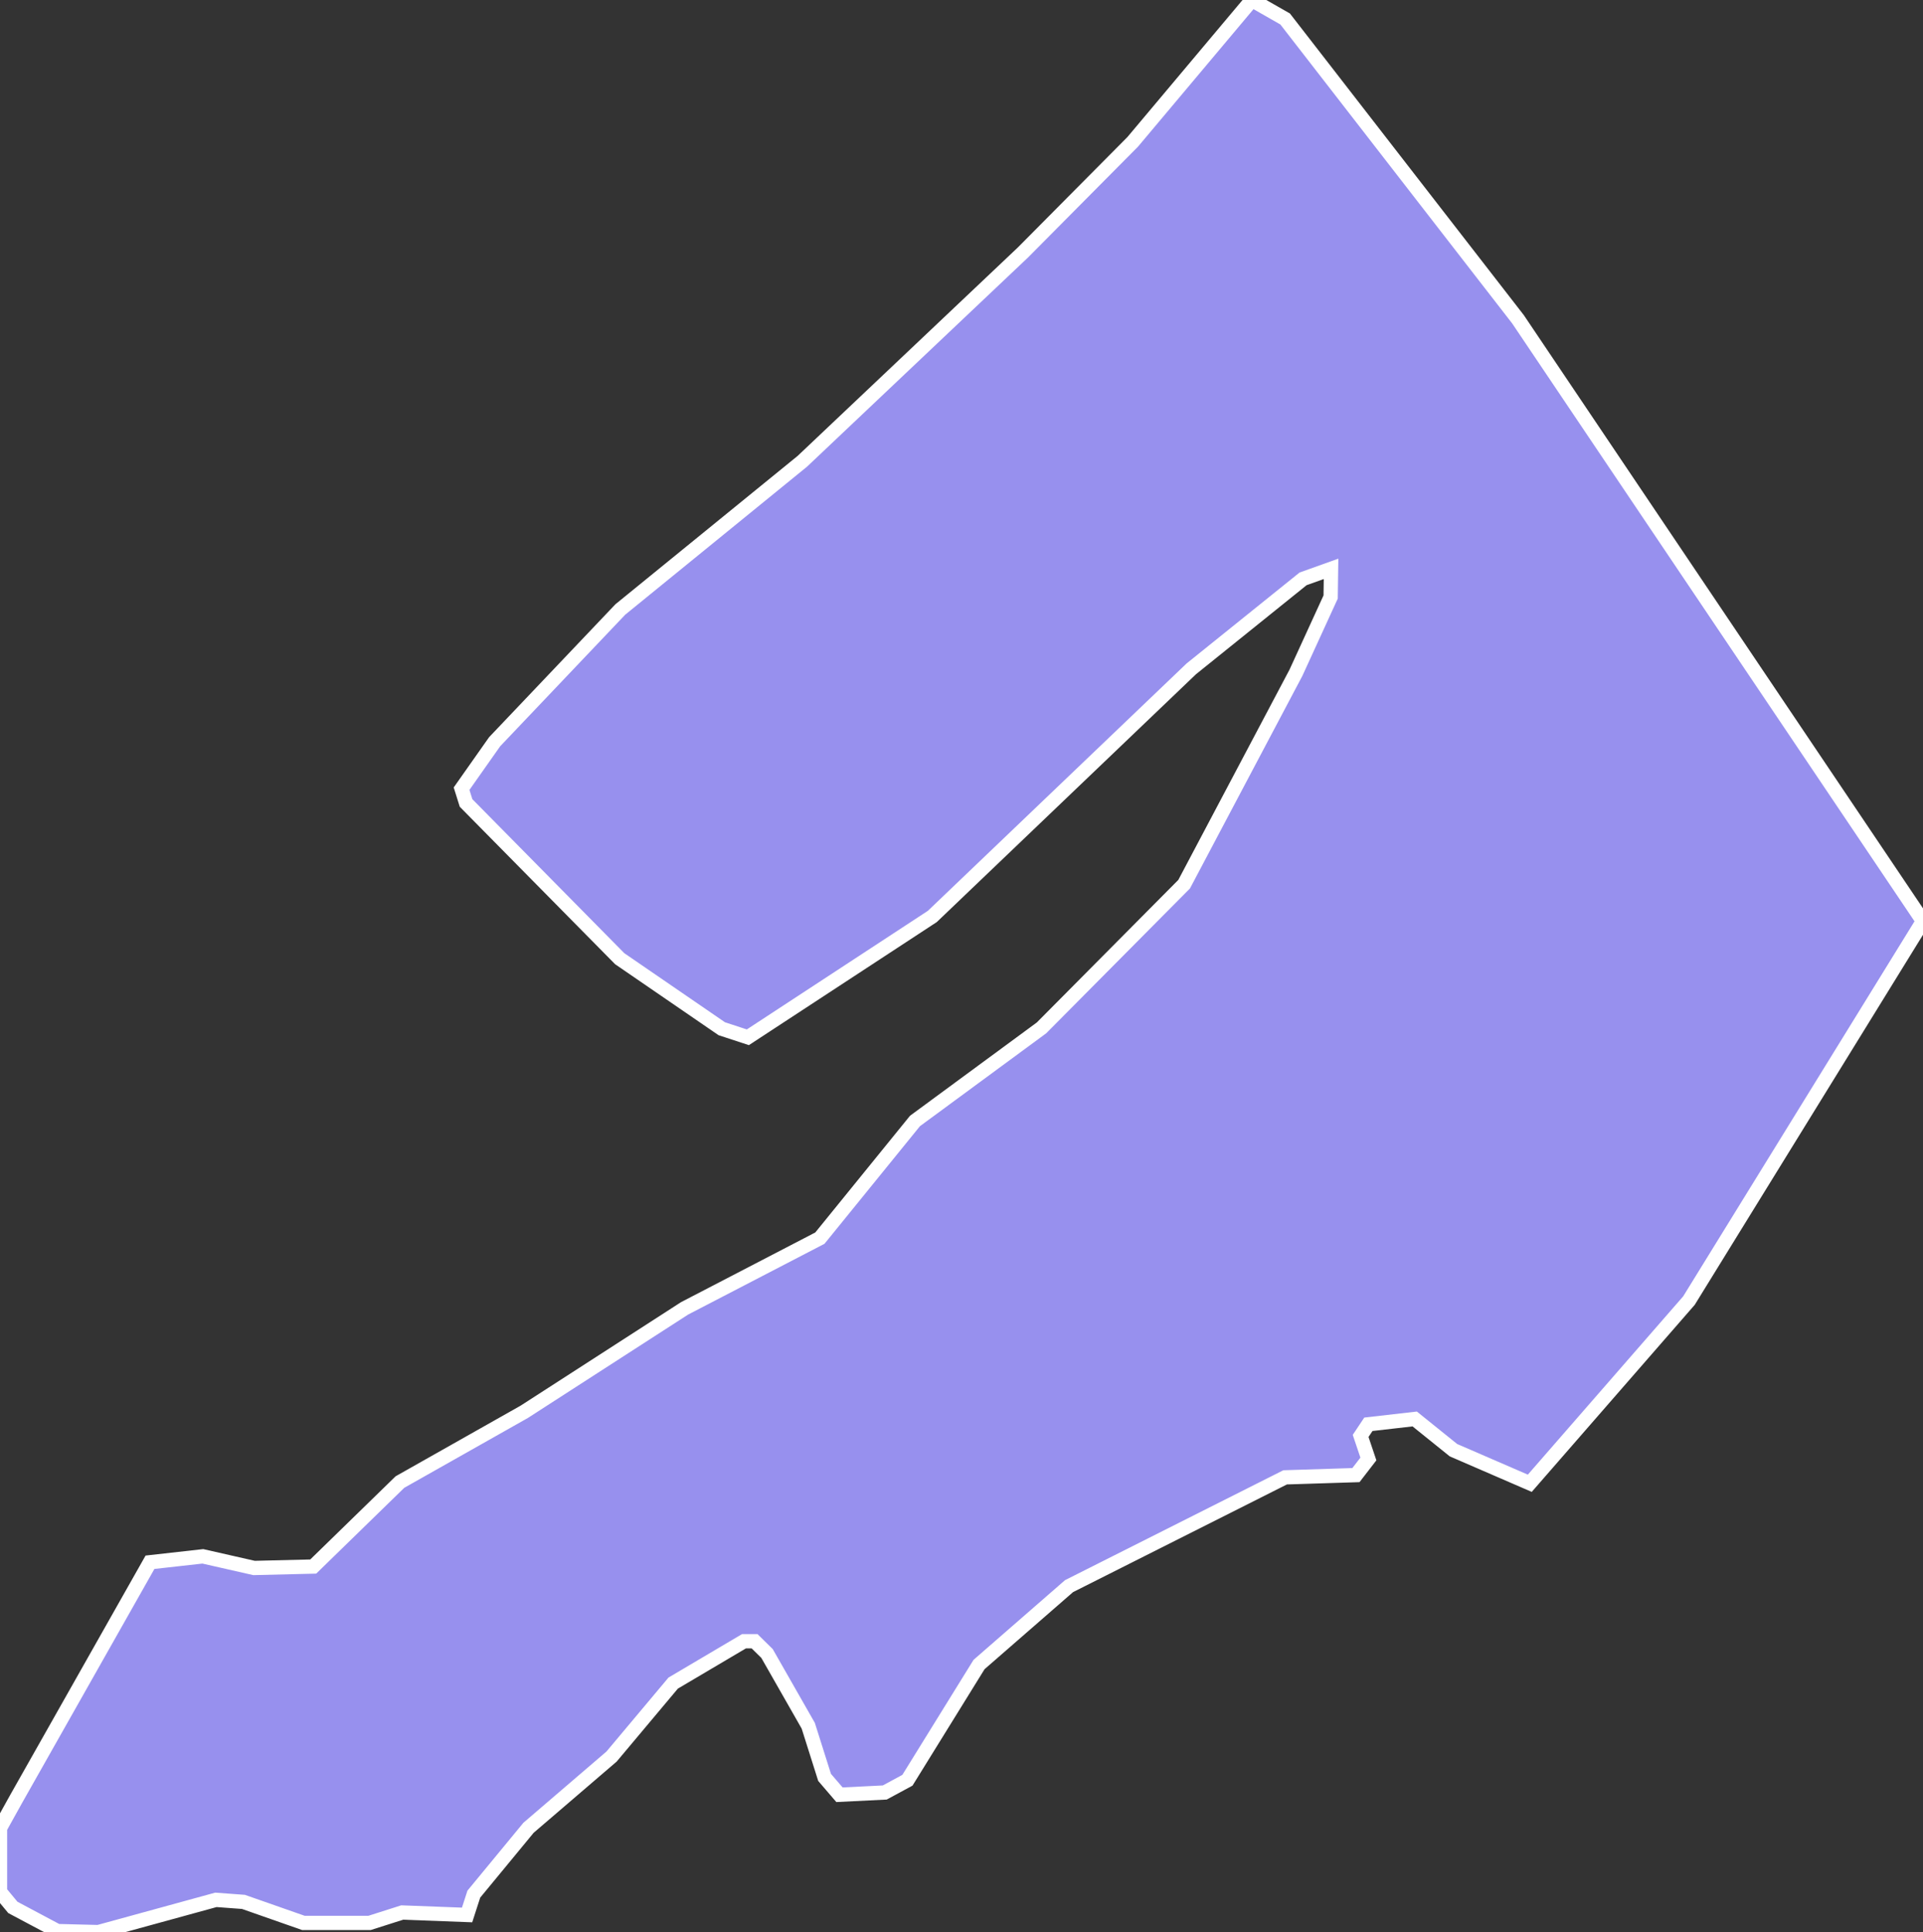 <svg xmlns="http://www.w3.org/2000/svg" viewBox="142.641 62.824 94.24 94.66" width="94.24" height="94.66">
            <rect x="142.641" y="62.824" width="94.24" height="94.66" fill="#333333" stroke="none"/>
            <path 
                d="m 217.611,135.494 -3.74,-1.62 -1.9,-1.53 -2.27,0.26 -0.38,0.57 0.38,1.13 -0.61,0.79 -3.47,0.11 -10.59,5.33 -4.41,3.84 -3.51,5.67 -1.11,0.6 -2.22,0.11 0,0 -0.73,-0.85 -0.8,-2.53 -2.02,-3.54 -0.61,-0.6 -0.52,0 -3.47,2.05 -3.02,3.6 -4.07,3.49 -2.68,3.25 -0.33,1.02 0,0 -3.18,-0.12 -1.6,0.51 -3.24,0 -2.94,-1.03 -1.35,-0.1 -5.76,1.58 -2.01,-0.05 -2.18,-1.16 -0.63,-0.76 0,-3.13 0.8,-1.44 0,0 6.55,-11.58 2.59,-0.29 2.51,0.57 2.9,-0.07 4.25,-4.14 6.09,-3.44 7.86,-5.07 6.63,-3.44 4.66,-5.74 6.2,-4.56 6.99,-7.04 5.48,-10.36 1.7,-3.71 0.02,-1.38 -1.37,0.49 -5.48,4.41 -12.69,12.13 -9.04,5.92 -1.28,-0.42 -5,-3.43 -7.53,-7.63 -0.22,-0.7 1.62,-2.3 6.16,-6.48 8.92,-7.26 10.81,-10.23 5.38,-5.42 5.84,-6.95 1.63,0.93 0,0 11.41,14.71 19.85,29.49 -11.47,18.59 z" 
                fill="rgb(151, 144, 238)" 
                stroke="white" 
                stroke-width=".7px"
                title="Schellenberg" 
                id="LI-08" 
            />
        </svg>